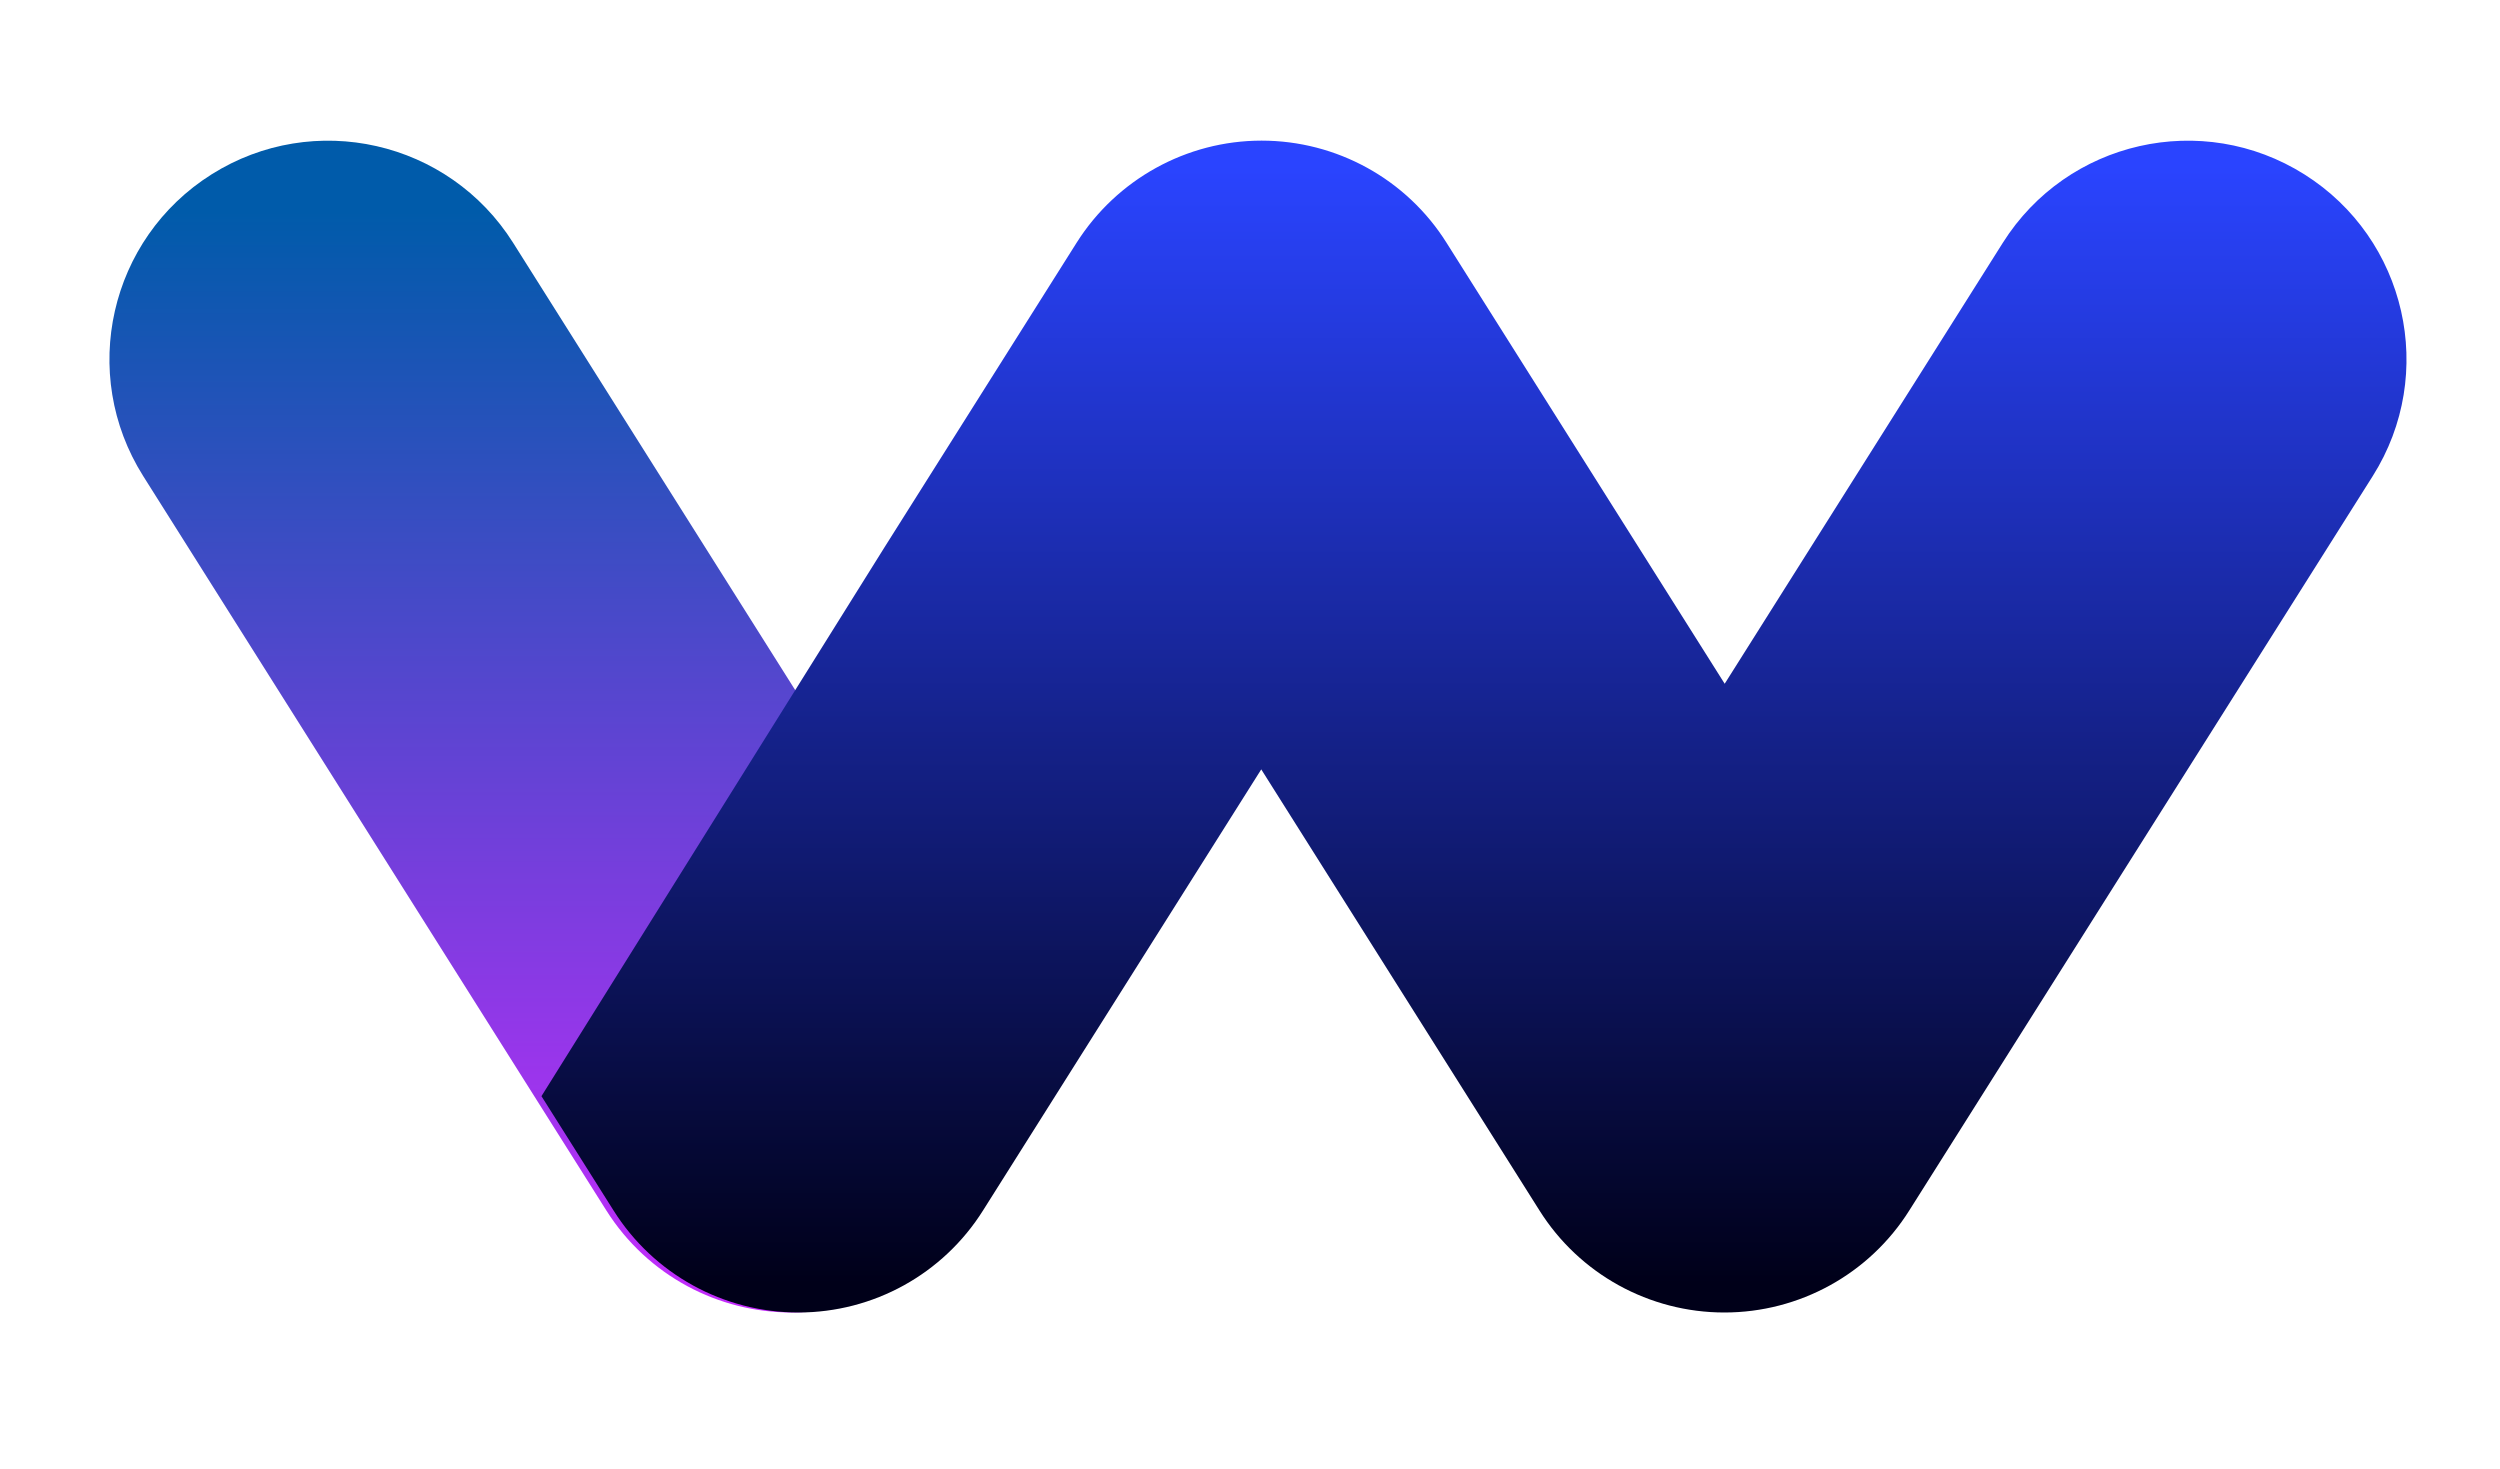 <?xml version="1.0" encoding="utf-8"?>
<!-- Generator: Adobe Illustrator 24.1.0, SVG Export Plug-In . SVG Version: 6.00 Build 0)  -->
<svg version="1.1" id="Layer_1" xmlns="http://www.w3.org/2000/svg" xmlns:xlink="http://www.w3.org/1999/xlink" x="0px" y="0px"
	 viewBox="0 0 80 47" style="enable-background:new 0 0 80 47;" xml:space="preserve">
<style type="text/css">
	.st0{display:none;fill:url(#SVGID_1_);}
	.st1{fill:url(#SVGID_2_);}
	.st2{clip-path:url(#SVGID_4_);}
	.st3{fill:url(#SVGID_5_);}
</style>
<g>
	<linearGradient id="SVGID_1_" gradientUnits="userSpaceOnUse" x1="10.5" y1="23.25" x2="25.318" y2="23.25">
		<stop  offset="0" style="stop-color:#005BAA"/>
		<stop  offset="1" style="stop-color:#C82AFF"/>
	</linearGradient>
	<line class="st0" x1="10.5" y1="11.5" x2="25.32" y2="35"/>
	<linearGradient id="SVGID_2_" gradientUnits="userSpaceOnUse" x1="17.909" y1="6.746" x2="17.909" y2="42.509">
		<stop  offset="0" style="stop-color:#005BAA"/>
		<stop  offset="1" style="stop-color:#C82AFF"/>
	</linearGradient>
	<path class="st1" d="M25.33,42c-2.32,0-4.6-1.16-5.93-3.27L4.58,15.23C2.52,11.96,3.5,7.64,6.77,5.58
		c3.27-2.06,7.59-1.08,9.65,2.19l14.82,23.5c2.06,3.27,1.08,7.59-2.19,9.65C27.89,41.65,26.6,42,25.33,42z"/>
</g>
<g>
	<defs>
		<polygon id="SVGID_3_" points="33,10 13,42 56,52 86,27 87,0 33,-4 		"/>
	</defs>
	<clipPath id="SVGID_4_">
		<use xlink:href="#SVGID_3_"  style="overflow:visible;"/>
	</clipPath>
	<g class="st2">
		<linearGradient id="SVGID_5_" gradientUnits="userSpaceOnUse" x1="40.364" y1="41.059" x2="40.364" y2="5.293">
			<stop  offset="0" style="stop-color:#000019"/>
			<stop  offset="1" style="stop-color:#2A44FF"/>
		</linearGradient>
		<path class="st3" d="M55.18,42L55.18,42c-2.4,0-4.64-1.23-5.92-3.27l-8.9-14.11l-8.9,14.11C30.18,40.77,27.95,42,25.55,42
			s-4.64-1.23-5.92-3.27L4.81,15.23c-2.06-3.27-1.08-7.59,2.19-9.65c3.27-2.06,7.59-1.08,9.65,2.19l8.9,14.11l8.9-14.11
			c1.28-2.03,3.52-3.27,5.92-3.27l0,0c2.4,0,4.64,1.23,5.92,3.27l8.9,14.11l8.9-14.11c2.06-3.27,6.38-4.25,9.65-2.19
			c3.27,2.06,4.25,6.38,2.19,9.65L61.1,38.73C59.82,40.77,57.58,42,55.18,42z"/>
	</g>
</g>
</svg>
